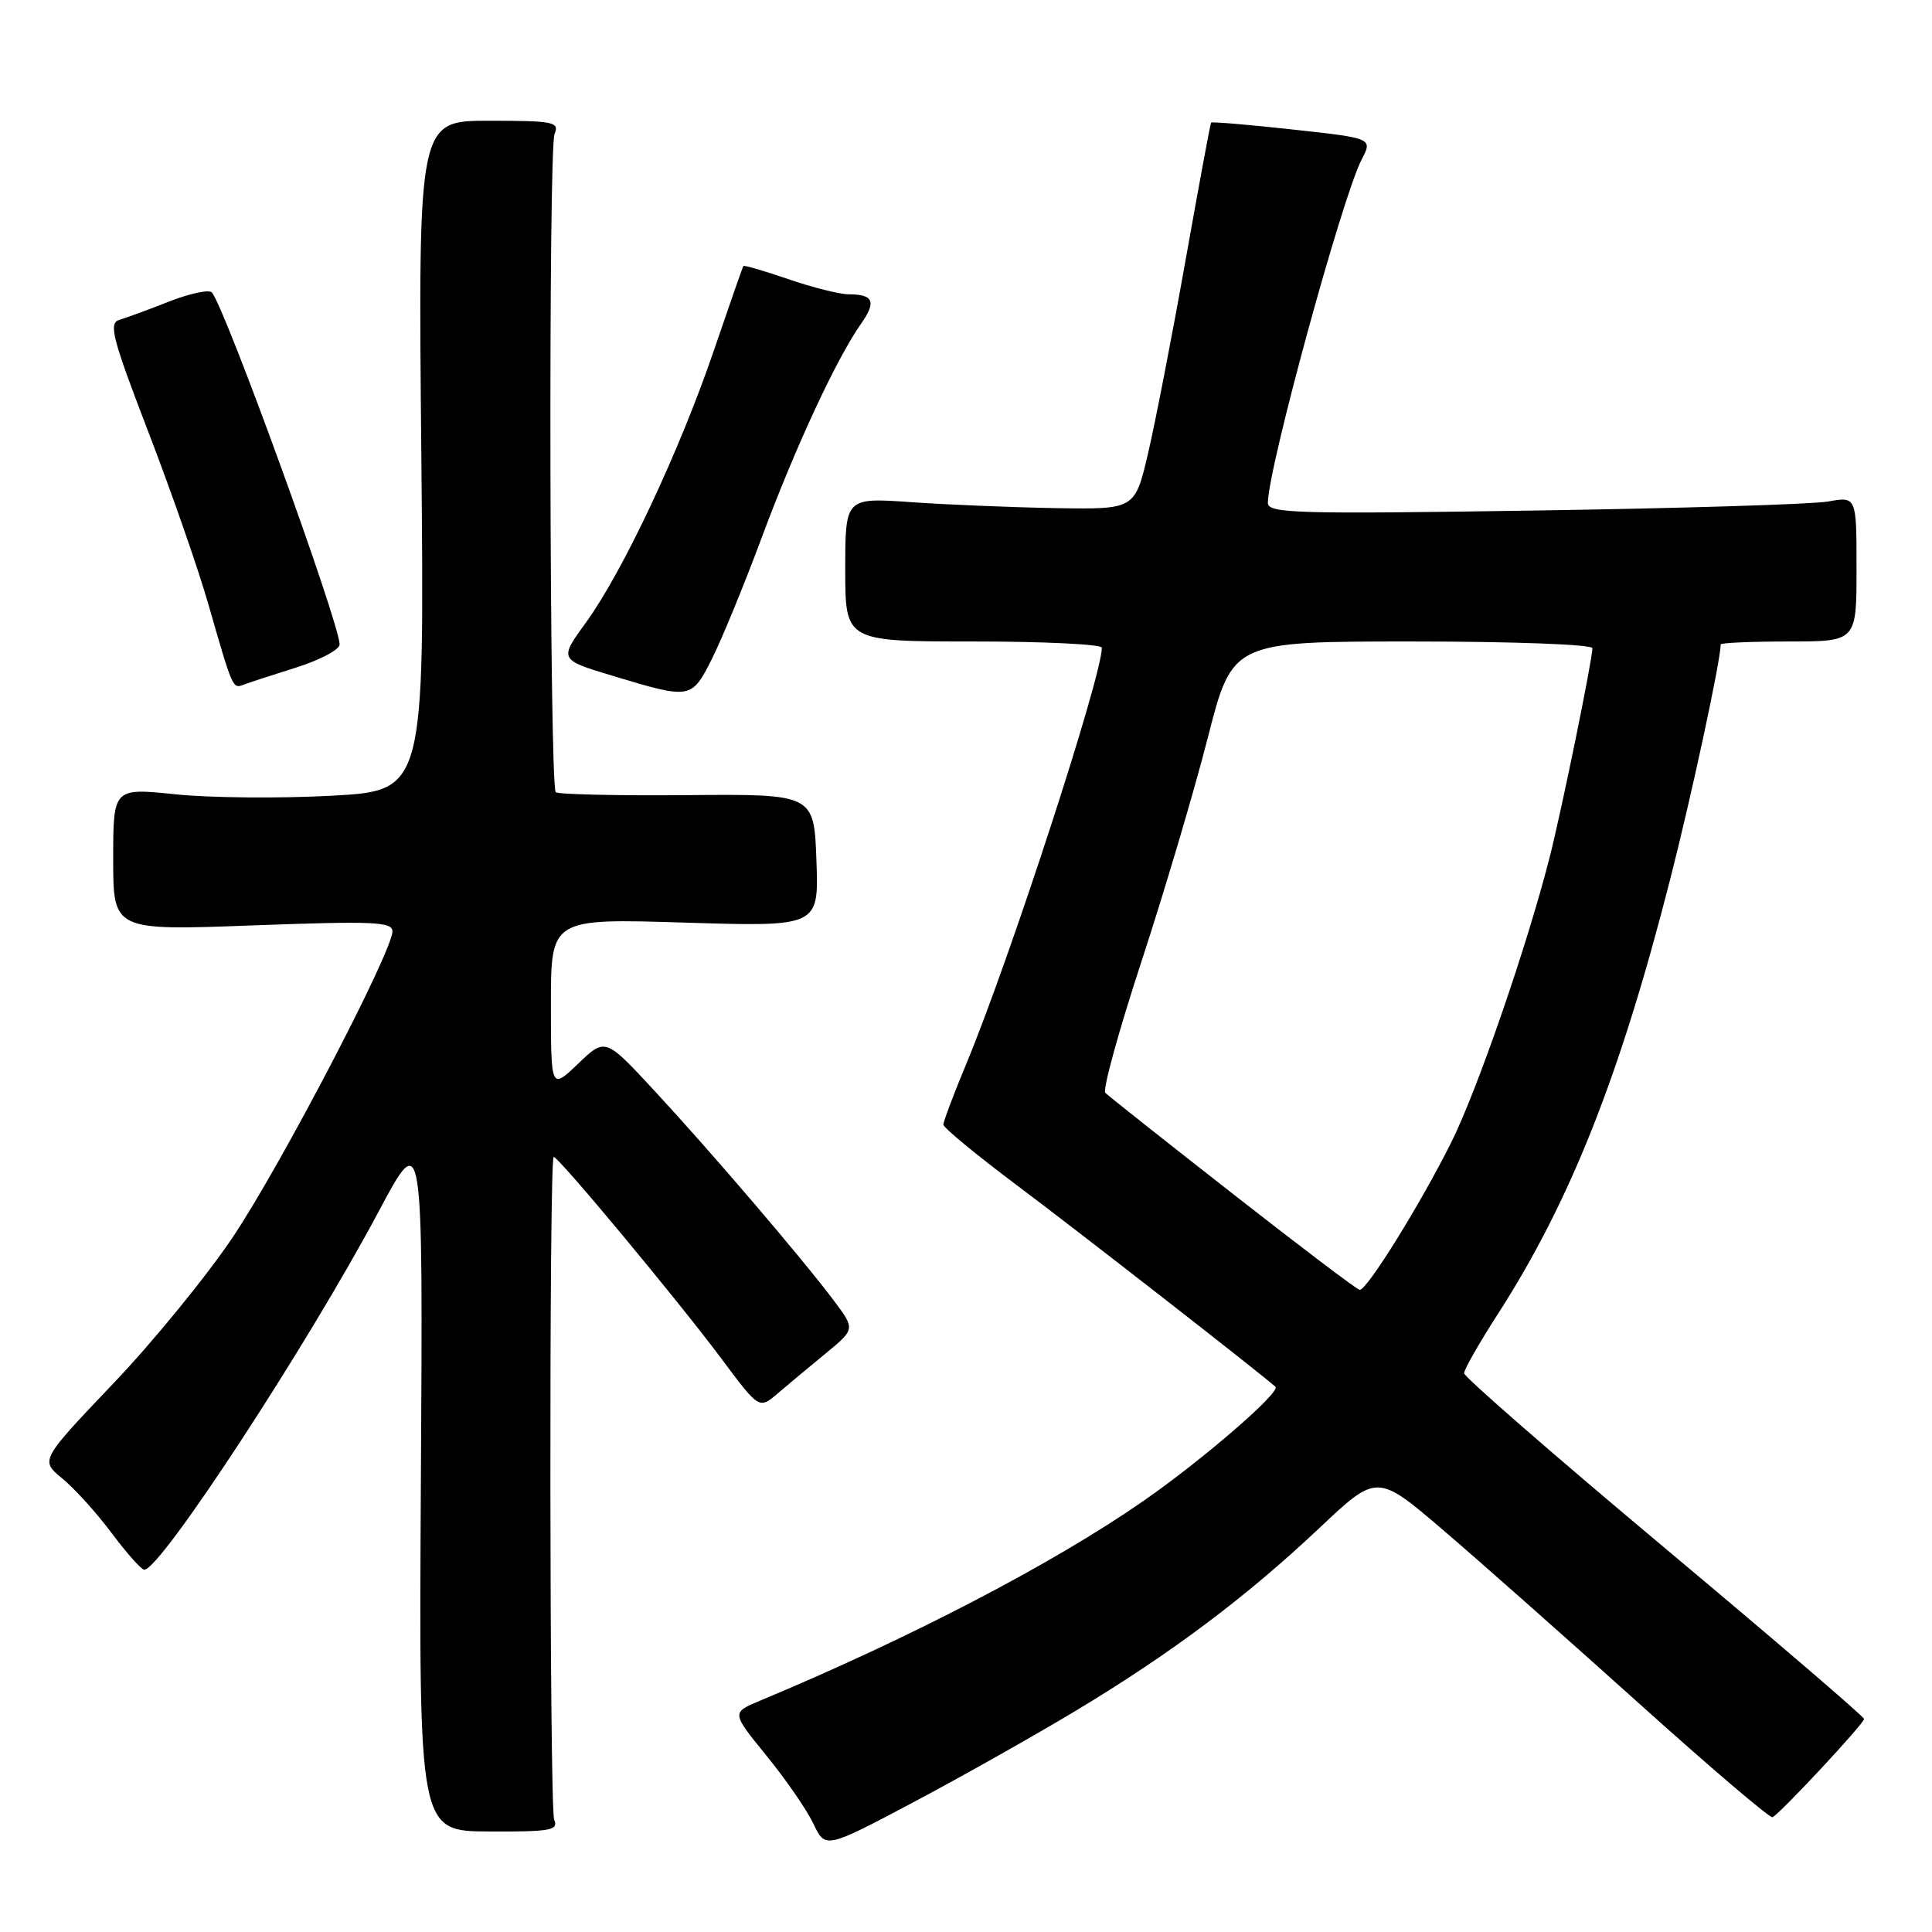 <?xml version="1.0" encoding="UTF-8" standalone="no"?>
<!DOCTYPE svg PUBLIC "-//W3C//DTD SVG 1.1//EN" "http://www.w3.org/Graphics/SVG/1.1/DTD/svg11.dtd" >
<svg xmlns="http://www.w3.org/2000/svg" xmlns:xlink="http://www.w3.org/1999/xlink" version="1.1" viewBox="0 0 256 256">
 <g >
 <path fill="currentColor"
d=" M 142.50 226.71 C 155.19 219.08 165.13 211.62 174.83 202.47 C 182.47 195.26 182.47 195.26 191.23 202.75 C 196.05 206.87 207.69 217.18 217.12 225.66 C 226.54 234.14 234.53 240.95 234.87 240.79 C 235.87 240.33 247.00 228.38 247.00 227.77 C 247.00 227.47 235.07 217.24 220.50 205.04 C 205.93 192.84 194.00 182.45 194.00 181.96 C 194.00 181.47 195.97 178.01 198.37 174.28 C 208.02 159.32 214.64 142.66 221.31 116.50 C 224.17 105.32 228.00 87.48 228.00 85.39 C 228.00 85.18 232.05 85.00 237.00 85.00 C 246.00 85.00 246.00 85.00 246.00 75.39 C 246.00 65.78 246.00 65.78 242.25 66.45 C 240.19 66.82 222.64 67.36 203.25 67.65 C 171.78 68.13 168.00 68.03 168.00 66.63 C 168.00 62.14 177.82 26.18 180.42 21.15 C 181.89 18.32 181.89 18.32 171.28 17.16 C 165.44 16.52 160.58 16.11 160.48 16.25 C 160.37 16.39 158.85 24.60 157.09 34.50 C 155.33 44.40 153.10 55.88 152.14 60.00 C 150.39 67.50 150.39 67.50 139.95 67.33 C 134.20 67.23 125.56 66.88 120.75 66.54 C 112.00 65.93 112.00 65.93 112.00 75.46 C 112.00 85.00 112.00 85.00 129.00 85.00 C 138.35 85.00 146.00 85.37 146.00 85.83 C 146.00 89.64 133.81 127.07 128.07 140.89 C 126.38 144.95 125.00 148.61 125.00 149.02 C 125.00 149.42 129.39 153.04 134.75 157.06 C 142.66 162.98 167.02 181.97 169.00 183.75 C 169.76 184.44 159.39 193.41 151.50 198.89 C 139.58 207.17 120.74 216.99 100.71 225.35 C 96.92 226.93 96.92 226.93 101.54 232.61 C 104.09 235.73 106.89 239.79 107.77 241.63 C 109.36 244.98 109.36 244.98 120.93 238.86 C 127.29 235.49 137.00 230.02 142.50 226.71 Z  M 73.43 241.11 C 72.81 239.66 72.74 153.92 73.36 153.31 C 73.73 152.94 89.83 172.30 95.66 180.12 C 100.60 186.74 100.60 186.74 103.07 184.62 C 104.43 183.46 107.30 181.06 109.44 179.31 C 113.32 176.11 113.32 176.11 110.47 172.31 C 106.26 166.70 94.12 152.51 86.69 144.50 C 80.20 137.50 80.20 137.50 76.60 140.95 C 73.00 144.39 73.00 144.39 73.00 133.05 C 73.00 121.70 73.00 121.70 90.75 122.25 C 108.50 122.80 108.50 122.80 108.18 114.01 C 107.86 105.21 107.86 105.21 91.02 105.36 C 81.75 105.44 73.93 105.26 73.64 104.97 C 72.81 104.14 72.65 19.72 73.48 17.75 C 74.15 16.16 73.38 16.00 64.81 16.00 C 55.40 16.00 55.40 16.00 55.83 60.39 C 56.25 104.78 56.25 104.78 43.87 105.44 C 37.07 105.81 27.79 105.72 23.25 105.25 C 15.00 104.40 15.00 104.40 15.00 113.85 C 15.00 123.31 15.00 123.31 33.50 122.62 C 49.46 122.03 52.00 122.13 52.00 123.41 C 52.00 126.07 37.28 154.30 30.92 163.82 C 27.50 168.95 20.34 177.73 15.01 183.32 C 5.32 193.50 5.32 193.50 8.26 195.91 C 9.87 197.23 12.82 200.49 14.81 203.16 C 16.80 205.82 18.74 208.00 19.12 208.00 C 21.28 208.00 40.75 178.23 50.19 160.50 C 56.05 149.50 56.05 149.50 55.77 196.07 C 55.50 242.64 55.50 242.64 64.80 242.68 C 72.99 242.72 74.03 242.53 73.43 241.11 Z  M 94.36 87.25 C 95.67 84.64 98.67 77.33 101.02 71.00 C 105.44 59.14 110.87 47.46 114.10 42.89 C 116.14 39.99 115.74 39.00 112.49 39.00 C 111.29 39.00 107.69 38.10 104.49 37.00 C 101.29 35.90 98.59 35.11 98.50 35.25 C 98.40 35.39 96.64 40.44 94.58 46.47 C 90.04 59.78 82.53 75.74 77.66 82.46 C 74.06 87.41 74.06 87.41 81.28 89.58 C 91.56 92.68 91.63 92.66 94.36 87.25 Z  M 39.25 88.45 C 42.41 87.45 45.00 86.08 45.00 85.40 C 45.00 82.57 29.80 40.68 28.07 38.75 C 27.70 38.34 25.17 38.88 22.45 39.94 C 19.73 41.01 16.74 42.11 15.82 42.38 C 14.36 42.82 14.86 44.75 19.64 57.19 C 22.67 65.06 26.25 75.33 27.59 80.00 C 30.83 91.28 30.83 91.28 32.26 90.73 C 32.94 90.47 36.09 89.44 39.25 88.45 Z  M 163.32 158.16 C 154.42 151.20 146.84 145.19 146.46 144.81 C 146.08 144.42 148.25 136.55 151.28 127.31 C 154.31 118.06 158.25 104.76 160.04 97.75 C 163.30 85.00 163.30 85.00 187.15 85.00 C 200.46 85.00 211.00 85.39 211.00 85.89 C 211.00 87.42 206.96 107.20 205.36 113.50 C 202.38 125.25 195.70 144.61 192.25 151.47 C 188.07 159.80 181.08 171.03 180.16 170.91 C 179.80 170.87 172.22 165.13 163.32 158.16 Z "/>
</g>
</svg>
